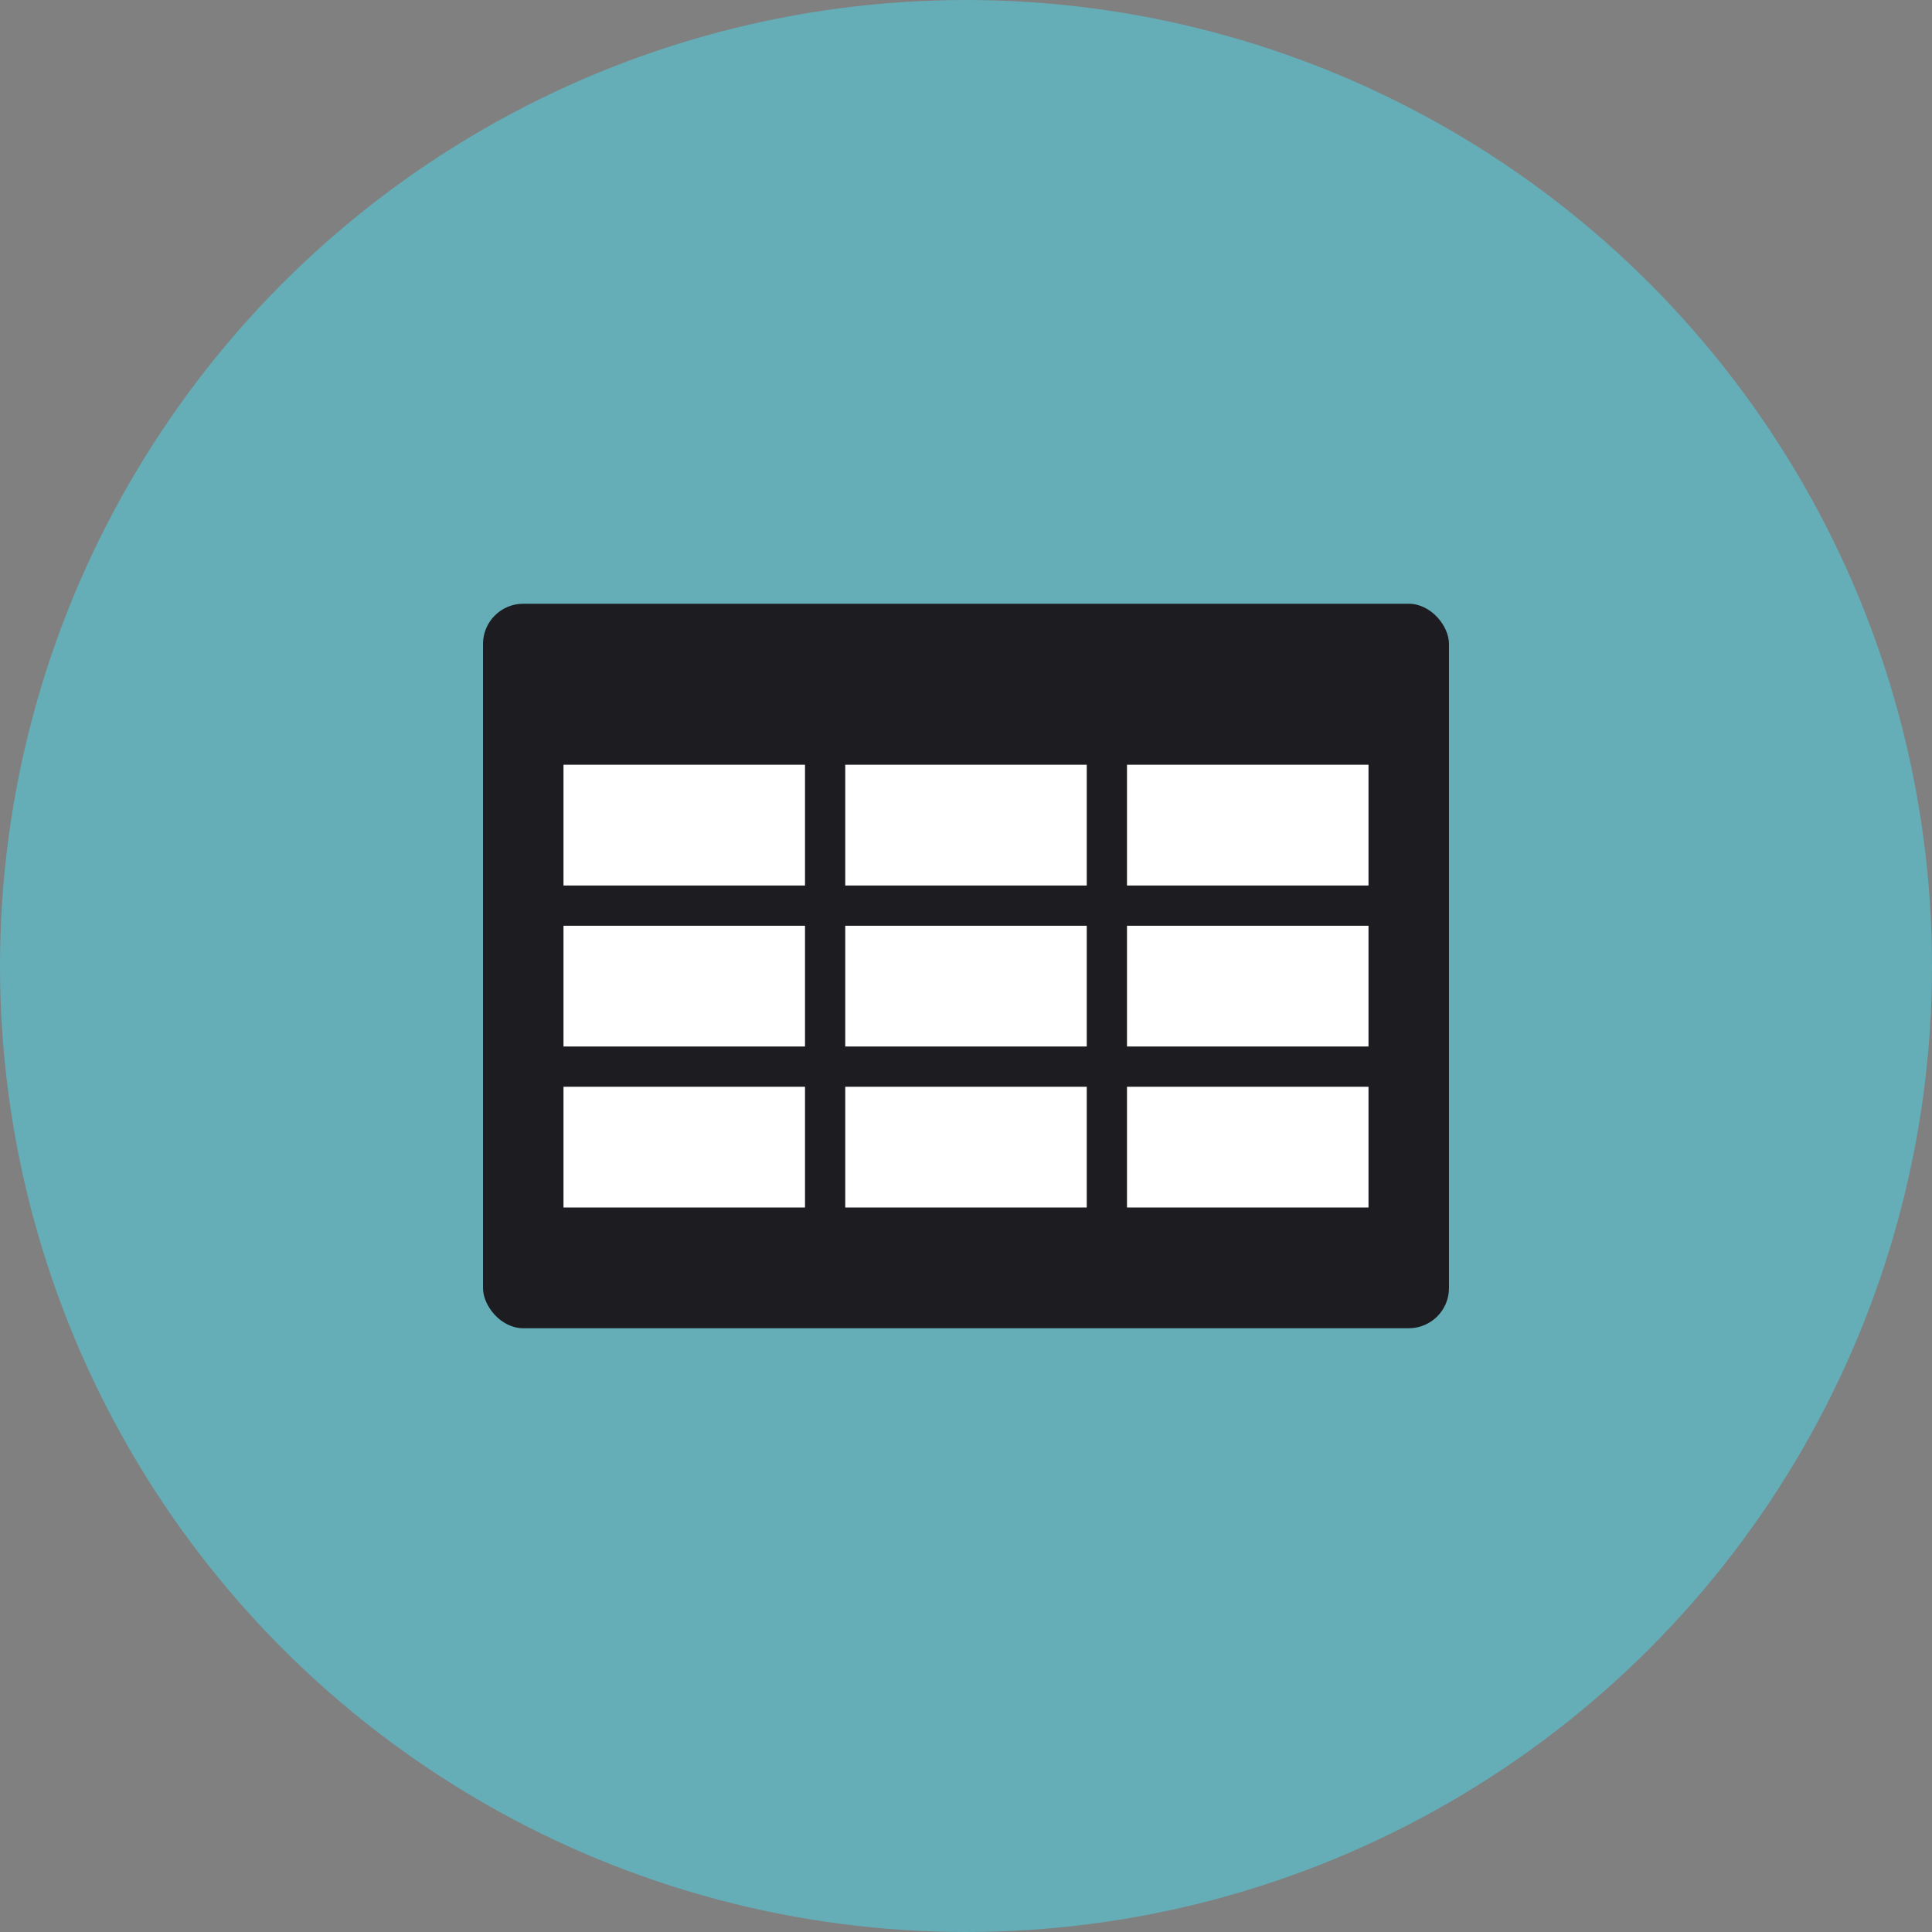 <svg viewBox="0 0 48 48" fill="none" xmlns="http://www.w3.org/2000/svg"><rect x="0" y="0" width="48" height="48" fill="#808080" stroke="none"/><circle cx="24" cy="24" r="24" fill="#65ADB7"/><rect x="12" y="15" width="24" height="18" rx="1" fill="#1D1D21"/><path fill="#fff" d="M14 19H20V22H14zM14 23H20V26H14zM14 27H20V30H14zM21 19H27V22H21zM21 23H27V26H21zM21 27H27V30H21zM28 19H34V22H28zM28 23H34V26H28zM28 27H34V30H28z"/></svg>